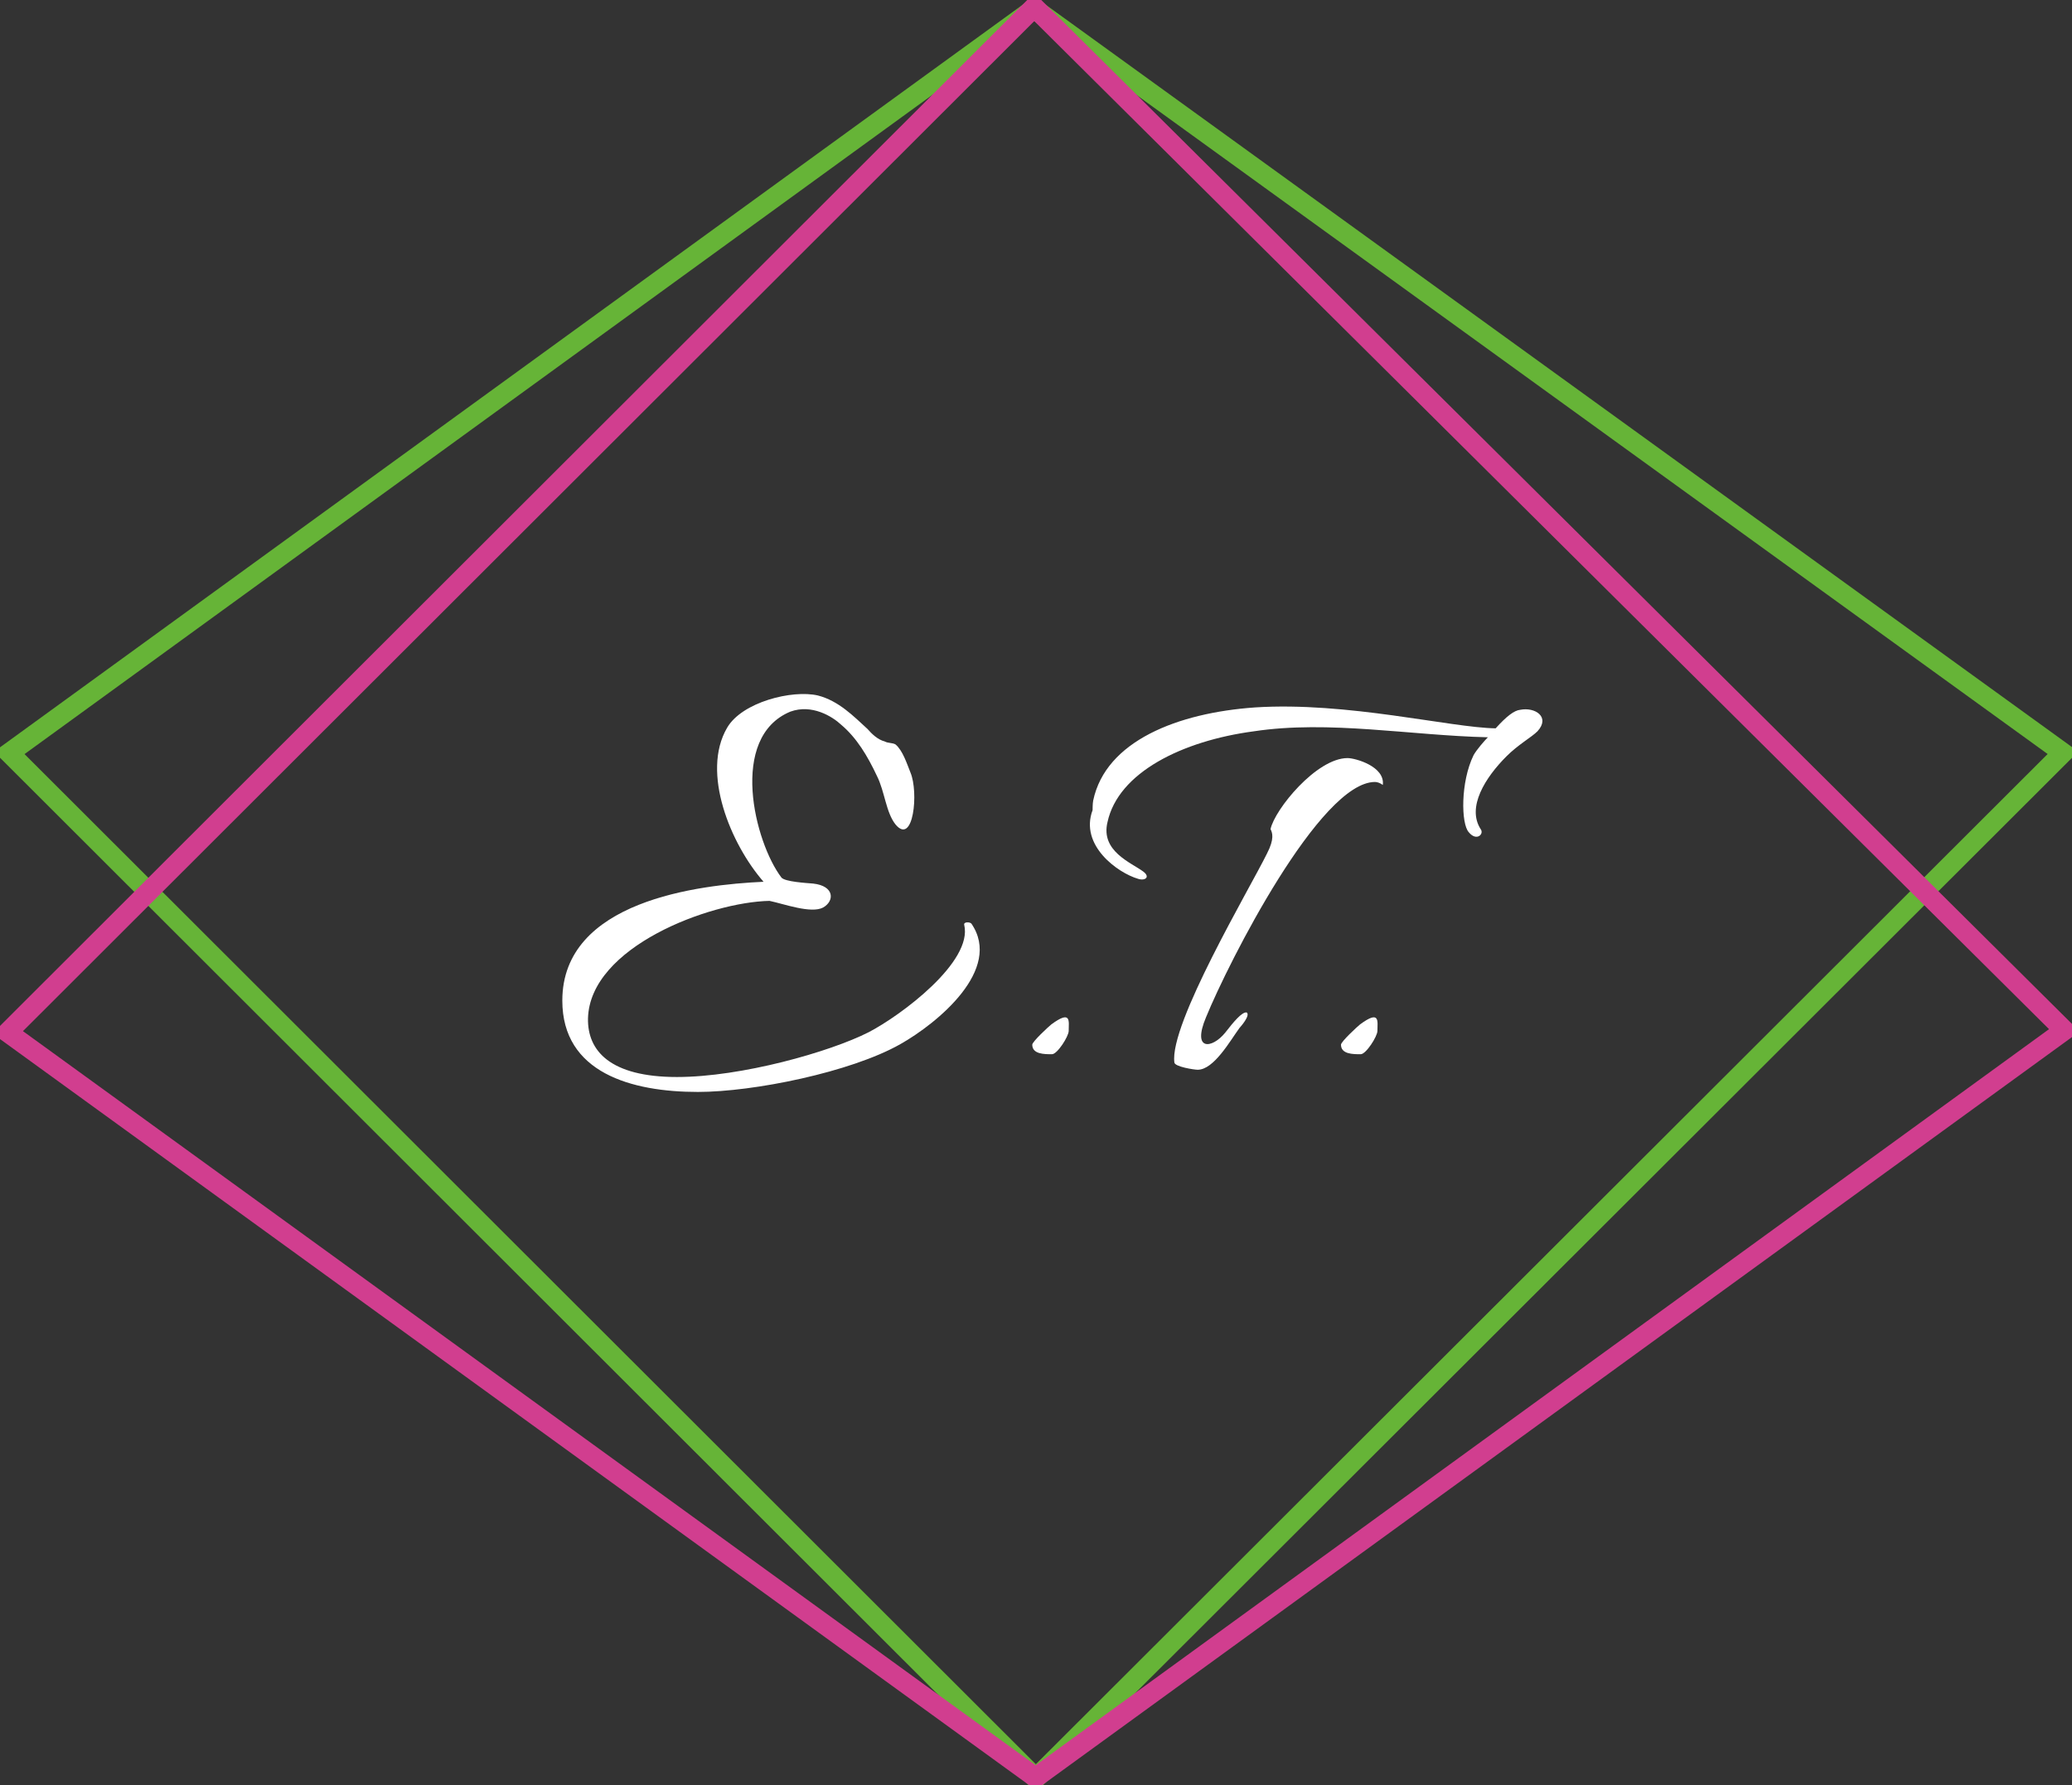 <?xml version="1.0" encoding="utf-8"?>
<!-- Generator: Adobe Illustrator 23.0.2, SVG Export Plug-In . SVG Version: 6.00 Build 0)  -->
<svg version="1.1" xmlns="http://www.w3.org/2000/svg" xmlns:xlink="http://www.w3.org/1999/xlink" x="0px" y="0px"
	 viewBox="0 0 208.19 179.41" style="enable-background:new 0 0 208.19 179.41;" xml:space="preserve">
<rect x="0" y="0" width="208.19" height="179.41" fill="#333333" stroke="none"/>
<style type="text/css">
	.st0{fill:#FFFFFF;}
	.st1{fill:none;stroke:#66B437;stroke-width:2;stroke-miterlimit:10;}
	.st2{fill:none;stroke:#D13E8F;stroke-width:2;stroke-miterlimit:10;}
</style>
<g id="Calque_1">
	<g>
		<path class="st0" d="M87.16,73.25c0.42,0.48,1.02,1.08,1.74,1.26c0.3,0.18,0.78,0.12,1.08,0.3c0.72,0.6,1.14,1.92,1.5,2.82
			c0.84,1.98,0.3,7.38-1.5,5.22c-0.96-1.2-1.08-3.3-1.86-4.86c-0.96-2.04-2.04-3.84-3.6-5.16c-0.9-0.84-2.94-2.1-5.1-1.32
			c-6.24,2.58-3.6,13.14-0.9,16.68c0.36,0.42,2.46,0.54,3.18,0.6c2.16,0.24,2.16,1.74,1.02,2.4c-1.2,0.66-3.96-0.36-5.4-0.66
			c-6,0.12-18.06,4.62-18.24,11.82c-0.06,3.24,2.22,5.88,8.94,5.88c6.48,0,15.36-2.52,19.26-4.5c3.24-1.68,10.5-7.08,9.6-10.8
			c-0.06-0.3,0.54-0.3,0.72-0.12c3.18,4.62-3.42,10.02-7.14,12.12c-4.98,2.82-14.76,4.8-20.34,4.8c-6.66,0-13.62-1.92-13.62-9.18
			c0-10.02,13.68-11.64,20.22-11.94c-3.3-3.78-6.3-10.98-3.66-15.48c1.5-2.58,6.54-3.84,9.12-3.24
			C84.28,70.43,85.78,71.99,87.16,73.25z"/>
		<path class="st0" d="M105.7,105.94c-0.78,0-1.98,0-1.98-0.96c0-0.3,1.62-1.8,1.92-2.04c2.04-1.5,1.74-0.3,1.74,0.66
			C107.38,104.14,106.24,105.94,105.7,105.94z"/>
		<path class="st0" d="M147.58,83.63c-0.78-0.84-0.84-5.04,0.48-7.74c0.3-0.54,1.08-1.44,1.44-1.8c-7.8-0.18-15.96-1.74-23.52-0.6
			c-7.2,0.96-13.62,4.14-14.7,9.12c-0.72,2.94,2.4,4.08,3.6,4.98c0.72,0.54,0.18,0.96-0.54,0.72c-2.04-0.6-5.88-3.36-4.56-6.9
			c0-0.06,0-0.66,0.06-0.96c1.26-6,8.52-8.82,16.26-9.36c9.24-0.6,19.68,2.04,24.18,2.1c1.08-1.2,1.86-1.8,2.46-1.86
			c1.5-0.3,3.06,0.72,1.74,2.16c-0.6,0.6-1.92,1.32-3.12,2.52c-2.1,2.1-4.02,5.1-2.58,7.32C149.14,83.81,148.36,84.59,147.58,83.63z
			 M125.26,101.74c0.42,0.3-0.66,1.5-0.72,1.56c-0.96,1.32-2.58,4.2-4.2,4.2c-0.36,0-2.28-0.3-2.34-0.72
			c-0.54-3.84,7.56-17.46,9.3-21c0.78-1.5,0.54-2.1,0.36-2.46c0.42-1.98,4.62-7.14,7.74-7.14c0.78,0,3.78,0.84,3.54,2.7
			c-0.24-0.18-0.54-0.3-0.78-0.3c-5.52,0-14.7,18.06-16.98,23.64c-1.44,3.42,0.6,3.18,1.92,1.56
			C123.94,102.7,124.78,101.68,125.26,101.74z"/>
		<path class="st0" d="M136.72,105.94c-0.78,0-1.98,0-1.98-0.96c0-0.3,1.62-1.8,1.92-2.04c2.04-1.5,1.74-0.3,1.74,0.66
			C138.4,104.14,137.26,105.94,136.72,105.94z"/>
	</g>
</g>
<g id="Calque_2">
</g>
<g id="Calque_3">
	<polygon class="st1" points="104.08,178.7 0.93,75.66 103.91,0.87 207.28,75.65 	"/>
</g>
<g id="Calque_4">
	<polygon class="st2" points="103.92,0.71 0.77,103.74 104.06,178.63 207.42,103.54 	"/>
</g>
</svg>
